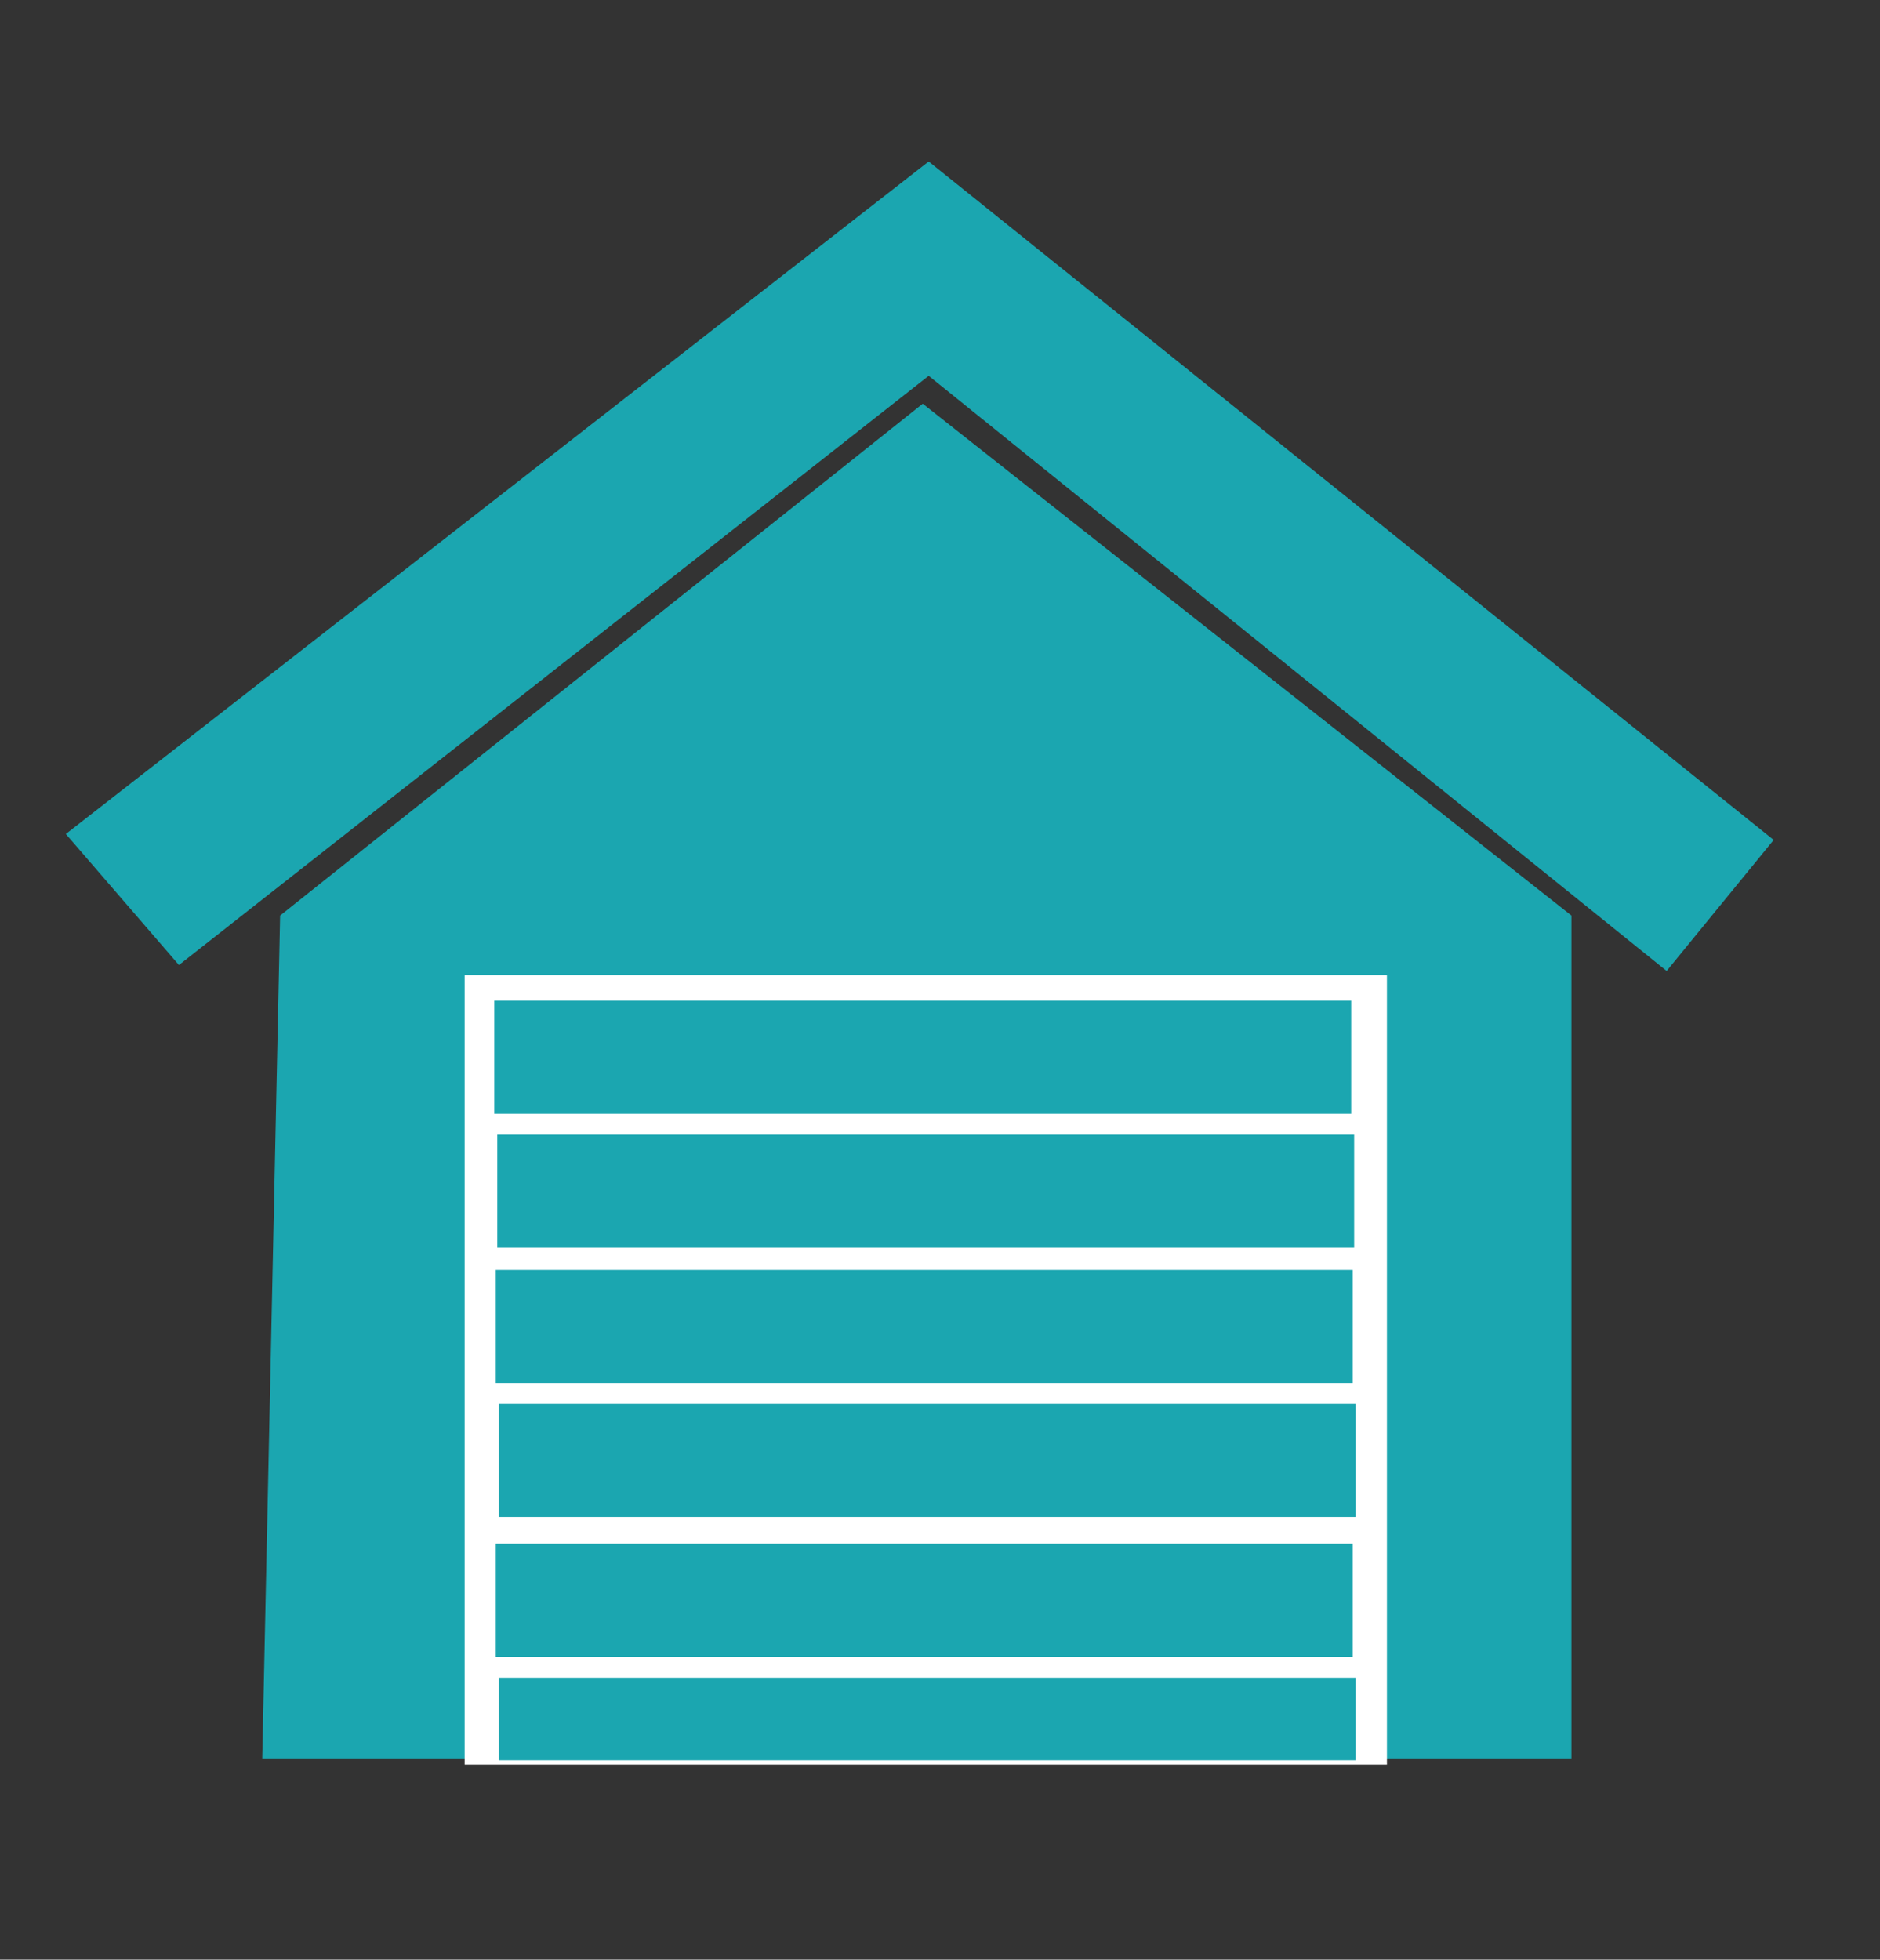 <svg id="Calque_1" data-name="Calque 1" xmlns="http://www.w3.org/2000/svg" viewBox="0 0 138.79 144.65"><rect x="0" y="0" width="138.79" height="144.65" fill="#333333" stroke="none"/><defs><style>.cls-1{fill:#1ba6b0;}.cls-2{fill:#fff;}</style></defs><polygon class="cls-1" points="4.86 61.56 13.21 71.23 68.56 27.74 123.04 71.67 130.94 62 68.56 11.92 4.86 61.56"/><polygon class="cls-1" points="20.68 67.58 68.12 29.8 116.01 67.58 116.01 129.79 19.36 129.79 20.68 67.58"/><rect class="cls-2" x="34.3" y="71.97" width="68.09" height="58.28"/><rect class="cls-1" x="36.49" y="73.86" width="63.26" height="8.35"/><rect class="cls-1" x="36.71" y="83.75" width="63.26" height="8.35"/><rect class="cls-1" x="36.6" y="93.74" width="63.26" height="8.35"/><rect class="cls-1" x="36.82" y="103.63" width="63.26" height="8.35"/><rect class="cls-1" x="36.6" y="113.95" width="63.26" height="8.35"/><rect class="cls-1" x="36.82" y="123.84" width="63.26" height="6.09"/></svg>